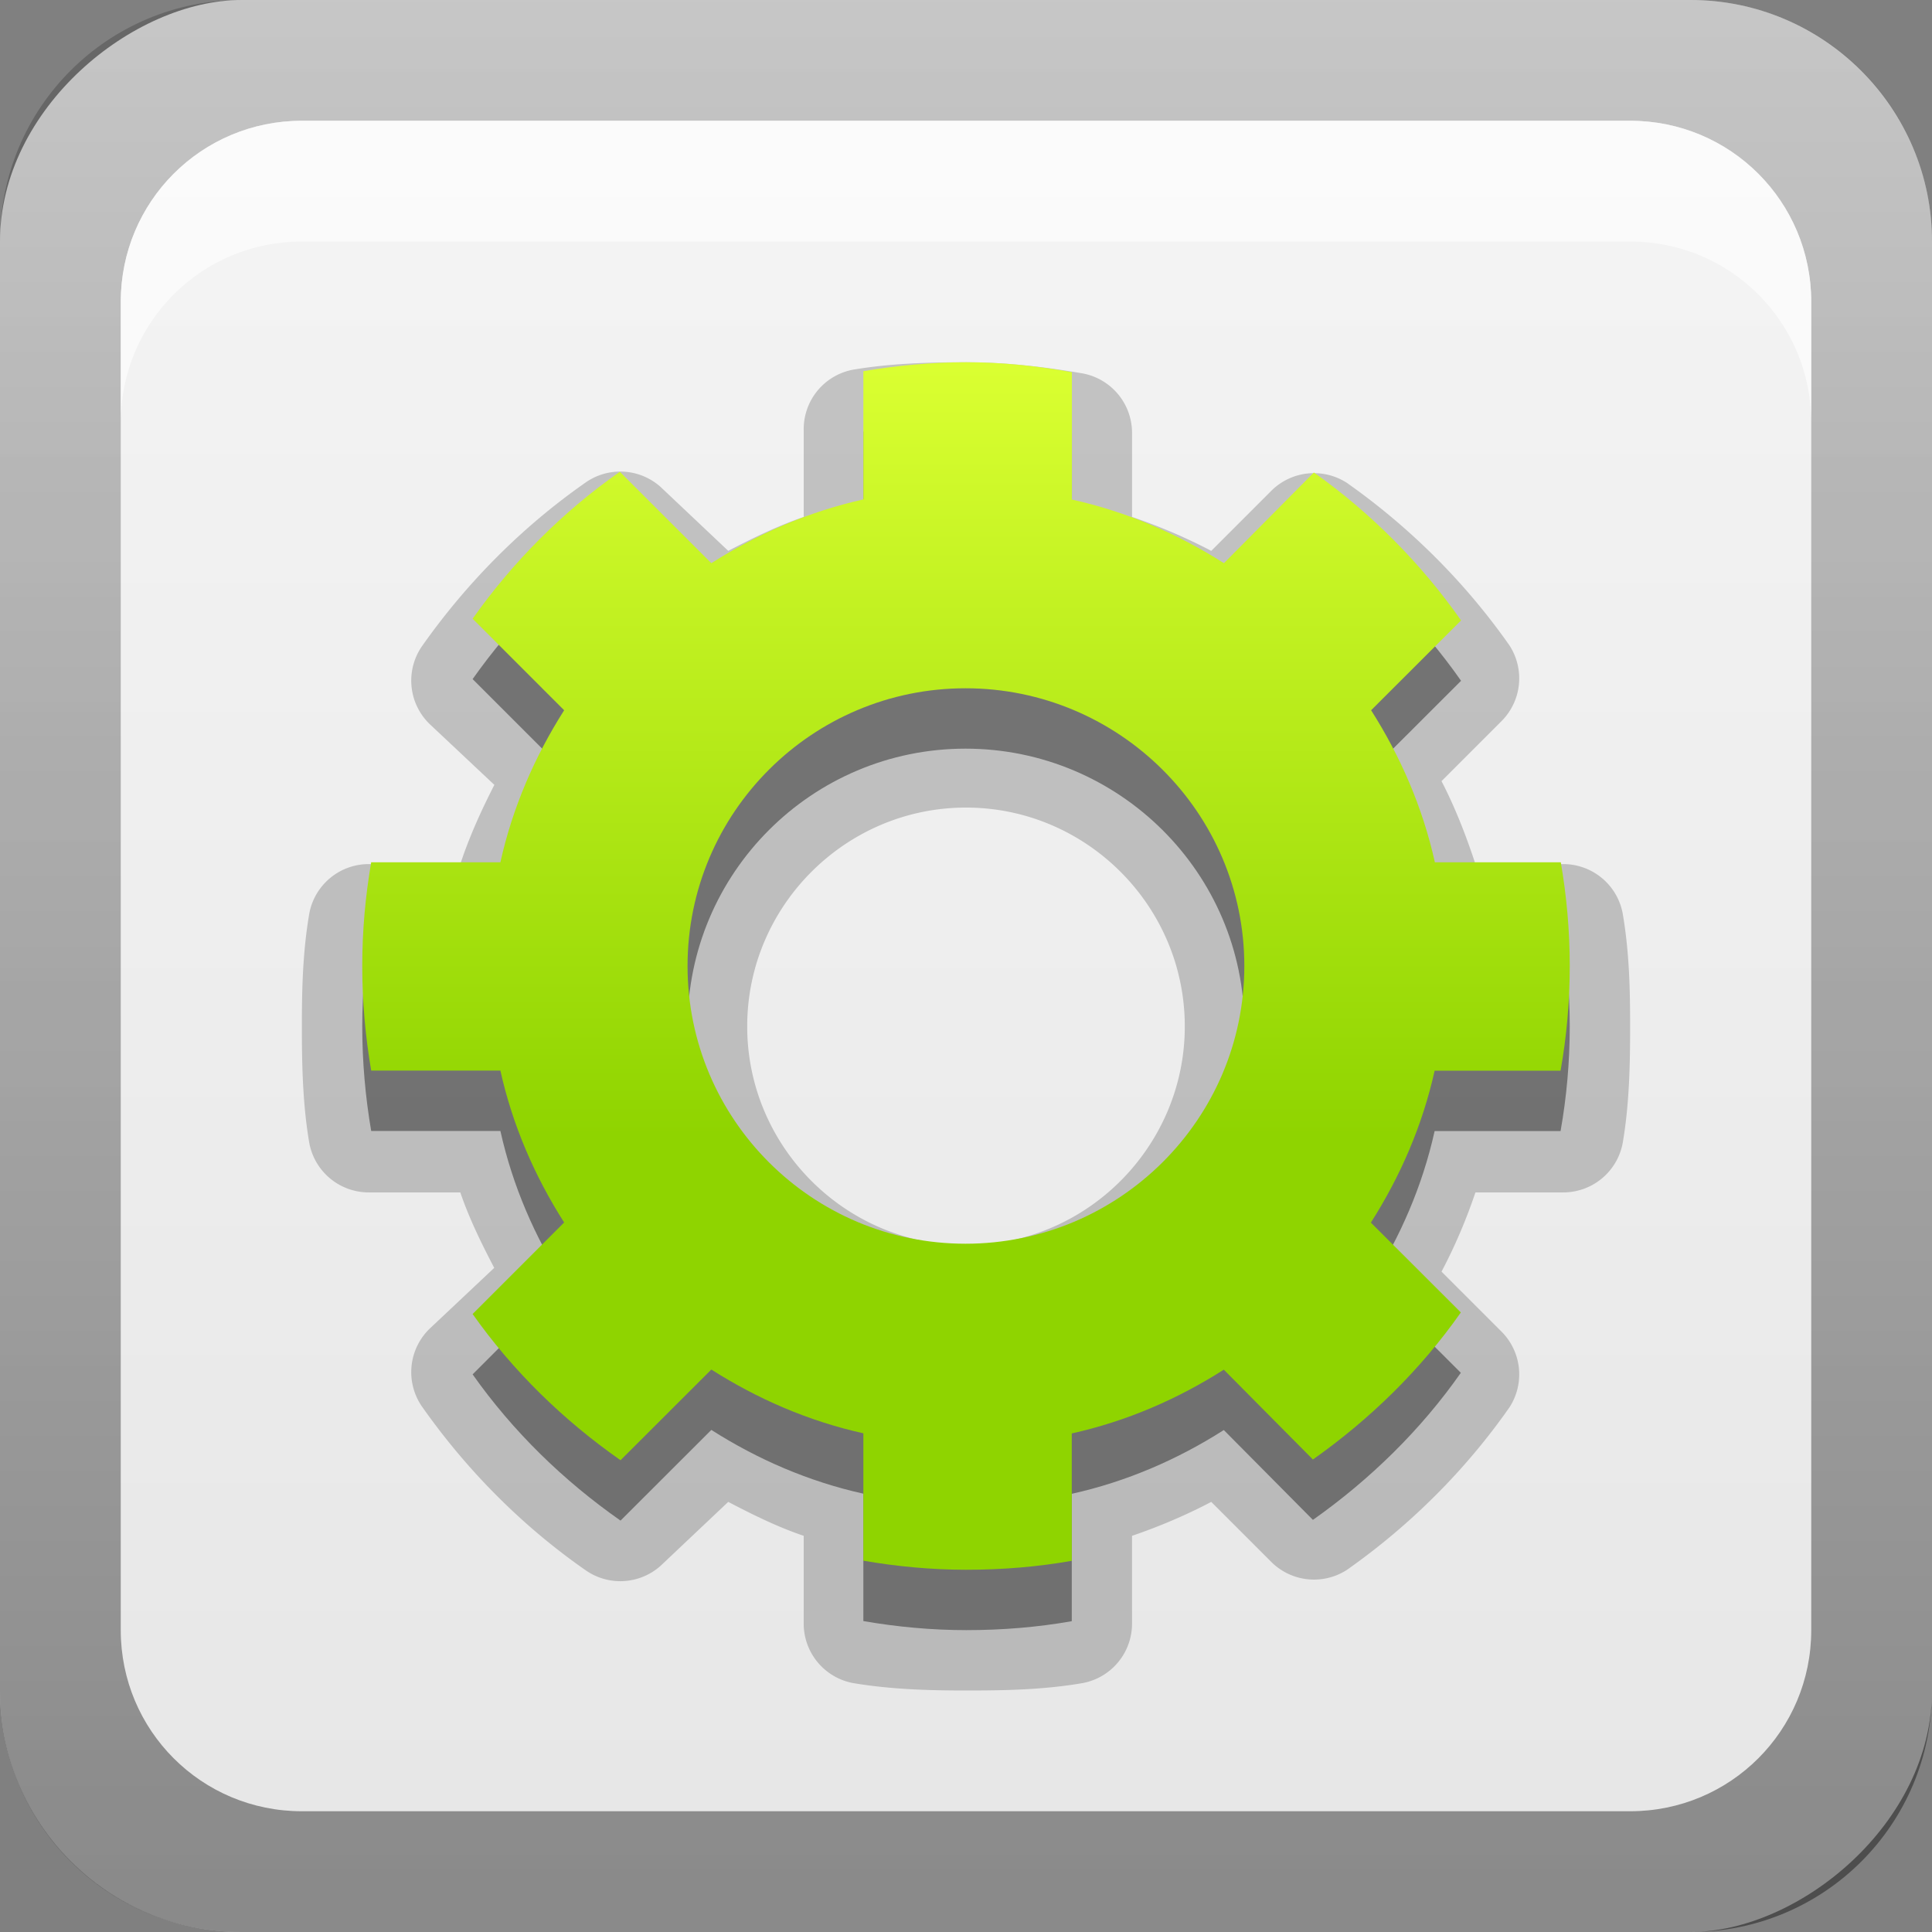 <?xml version="1.0" encoding="UTF-8" standalone="no"?>
<!-- Created with Inkscape (http://www.inkscape.org/) -->

<svg
   xmlns:dc="http://purl.org/dc/elements/1.1/"
   xmlns:cc="http://creativecommons.org/ns#"
   xmlns:rdf="http://www.w3.org/1999/02/22-rdf-syntax-ns#"
   xmlns:svg="http://www.w3.org/2000/svg"
   xmlns="http://www.w3.org/2000/svg"
   xmlns:xlink="http://www.w3.org/1999/xlink"
   xmlns:sodipodi="http://sodipodi.sourceforge.net/DTD/sodipodi-0.dtd"
   xmlns:inkscape="http://www.inkscape.org/namespaces/inkscape"
   width="16"
   height="16"
   id="svg2"
   sodipodi:version="0.32"
   inkscape:version="0.47 r22583"
   version="1.0"
   sodipodi:docname="phatch-actionlist.svg"
   inkscape:output_extension="org.inkscape.output.svg.inkscape"
   style="display:inline">
  <rect width="100%" height="100%" fill="#808080" stroke="none"/>
  <defs
     id="defs4">
    <inkscape:perspective
       sodipodi:type="inkscape:persp3d"
       inkscape:vp_x="0 : 8 : 1"
       inkscape:vp_y="0 : 1000 : 0"
       inkscape:vp_z="16 : 8 : 1"
       inkscape:persp3d-origin="8 : 5.3333333 : 1"
       id="perspective26" />
    <linearGradient
       inkscape:collect="always"
       id="linearGradient3327">
      <stop
         style="stop-color:#000000;stop-opacity:1;"
         offset="0"
         id="stop3330" />
      <stop
         style="stop-color:#000000;stop-opacity:0;"
         offset="1"
         id="stop3333" />
    </linearGradient>
    <linearGradient
       id="ButtonColor"
       x1="10.32"
       y1="21"
       x2="10.32"
       y2="0.999"
       gradientUnits="userSpaceOnUse">
      <stop
         style="stop-color:#e6e6e6;stop-opacity:1;"
         offset="0"
         id="stop3189" />
      <stop
         style="stop-color:#f5f5f5;stop-opacity:1;"
         offset="1"
         id="stop3191" />
    </linearGradient>
    <linearGradient
       inkscape:collect="always"
       xlink:href="#linearGradient3327"
       id="linearGradient3192"
       x1="9.057"
       y1="10.203"
       x2="9.057"
       y2="-12.199"
       gradientUnits="userSpaceOnUse"
       gradientTransform="translate(0,5.801)" />
    <linearGradient
       inkscape:collect="always"
       xlink:href="#ButtonColor"
       id="linearGradient3204"
       x1="1"
       y1="9"
       x2="15"
       y2="9"
       gradientUnits="userSpaceOnUse"
       gradientTransform="translate(-16,-1)" />
    <linearGradient
       inkscape:collect="always"
       xlink:href="#ButtonColor"
       id="linearGradient3173"
       gradientUnits="userSpaceOnUse"
       gradientTransform="translate(-16,-1)"
       x1="1"
       y1="9"
       x2="15"
       y2="9" />
    <linearGradient
       inkscape:collect="always"
       xlink:href="#ButtonColor"
       id="linearGradient3177"
       gradientUnits="userSpaceOnUse"
       gradientTransform="translate(-16,-1)"
       x1="1"
       y1="9"
       x2="15"
       y2="9" />
    <linearGradient
       inkscape:collect="always"
       xlink:href="#ButtonColor"
       id="linearGradient3179"
       gradientUnits="userSpaceOnUse"
       gradientTransform="matrix(0,-1,1,0,-1,16)"
       x1="1"
       y1="9"
       x2="15"
       y2="9" />
    <linearGradient
       inkscape:collect="always"
       xlink:href="#linearGradient3327"
       id="linearGradient3612"
       x1="8"
       y1="15"
       x2="8"
       y2="-1"
       gradientUnits="userSpaceOnUse" />
    <inkscape:perspective
       id="perspective3752"
       inkscape:persp3d-origin="0.5 : 0.33333333 : 1"
       inkscape:vp_z="1 : 0.5 : 1"
       inkscape:vp_y="0 : 1000 : 0"
       inkscape:vp_x="0 : 0.5 : 1"
       sodipodi:type="inkscape:persp3d" />
    <linearGradient
       inkscape:collect="always"
       xlink:href="#ButtonColor-5"
       id="linearGradient3204-0"
       x1="1"
       y1="9"
       x2="16.956"
       y2="9"
       gradientUnits="userSpaceOnUse"
       gradientTransform="translate(-17,-2)" />
    <linearGradient
       id="ButtonColor-5"
       x1="10.32"
       y1="21"
       x2="10.32"
       y2="0.999"
       gradientUnits="userSpaceOnUse">
      <stop
         style="stop-color:#e6e6e6;stop-opacity:1;"
         offset="0"
         id="stop3189-0" />
      <stop
         style="stop-color:#f5f5f5;stop-opacity:1;"
         offset="1"
         id="stop3191-2" />
    </linearGradient>
    <linearGradient
       y2="-19.304"
       x2="9.057"
       y1="10.203"
       x1="9.057"
       gradientTransform="translate(-0.5,5.301)"
       gradientUnits="userSpaceOnUse"
       id="linearGradient2897"
       xlink:href="#linearGradient3327-7"
       inkscape:collect="always" />
    <linearGradient
       inkscape:collect="always"
       id="linearGradient3327-7">
      <stop
         style="stop-color:#000000;stop-opacity:1;"
         offset="0"
         id="stop3330-6" />
      <stop
         style="stop-color:#000000;stop-opacity:0;"
         offset="1"
         id="stop3333-8" />
    </linearGradient>
    <linearGradient
       y2="9"
       x2="16.956"
       y1="9"
       x1="1"
       gradientTransform="translate(-17,-2)"
       gradientUnits="userSpaceOnUse"
       id="linearGradient3767"
       xlink:href="#ButtonColor-5"
       inkscape:collect="always" />
    <inkscape:perspective
       id="perspective2890"
       inkscape:persp3d-origin="0.5 : 0.33333333 : 1"
       inkscape:vp_z="1 : 0.5 : 1"
       inkscape:vp_y="0 : 1000 : 0"
       inkscape:vp_x="0 : 0.5 : 1"
       sodipodi:type="inkscape:persp3d" />
    <linearGradient
       y2="678.832"
       x2="120.5"
       y1="706.878"
       x1="120.5"
       gradientTransform="matrix(0.227,0,0,0.227,-19.152,-151.056)"
       gradientUnits="userSpaceOnUse"
       id="linearGradient3682"
       xlink:href="#linearGradient3833"
       inkscape:collect="always" />
    <linearGradient
       id="linearGradient3833">
      <stop
         style="stop-color:#8fd400;stop-opacity:1;"
         offset="0"
         id="stop3835" />
      <stop
         style="stop-color:#daff31;stop-opacity:1;"
         offset="1"
         id="stop3837" />
    </linearGradient>
  </defs>
  <sodipodi:namedview
     id="base"
     pagecolor="#ffffff"
     bordercolor="#e7e7e7"
     borderopacity="1"
     inkscape:pageopacity="0.0"
     inkscape:pageshadow="2"
     inkscape:zoom="20.200456"
     inkscape:cx="-17.875111"
     inkscape:cy="11.653139"
     inkscape:document-units="px"
     inkscape:current-layer="layer1"
     showgrid="true"
     inkscape:showpageshadow="false"
     showguides="false"
     inkscape:guide-bbox="true"
     inkscape:window-width="1920"
     inkscape:window-height="1024"
     inkscape:window-x="0"
     inkscape:window-y="25"
     inkscape:window-maximized="1">
    <sodipodi:guide
       orientation="1,0"
       position="0,112"
       id="guide2383" />
    <sodipodi:guide
       orientation="0,1"
       position="26.278,128"
       id="guide2385" />
    <sodipodi:guide
       orientation="1,0"
       position="128,54.082"
       id="guide2387" />
    <sodipodi:guide
       orientation="0,1"
       position="78.156,0"
       id="guide2389" />
    <sodipodi:guide
       orientation="0,1"
       position="60.864,64.085"
       id="guide2391" />
    <inkscape:grid
       type="xygrid"
       id="grid3672"
       visible="true"
       enabled="true" />
  </sodipodi:namedview>
  <g
     inkscape:label="Button"
     inkscape:groupmode="layer"
     id="layer1">
    <rect
       ry="2"
       rx="2"
       y="0"
       x="-16"
       height="16"
       width="16"
       id="rect3196"
       style="fill:url(#linearGradient3767);fill-opacity:1;fill-rule:nonzero;stroke:none;display:inline"
       transform="matrix(0,-1,1,0,0,0)" />
    <path
       style="opacity:0.4;fill:url(#linearGradient2897);fill-opacity:1;fill-rule:nonzero;stroke:none;display:inline"
       d="M 2,0 C 0.892,0 0,0.892 0,2 l 0,12 c 0,1.108 0.892,2 2,2 l 12,0 c 1.108,0 2,-0.892 2,-2 L 16,2 C 16,0.892 15.108,0 14,0 L 2,0 z m 0.5,1 11,0 C 14.331,1 15,1.669 15,2.5 l 0,11 c 0,0.831 -0.669,1.5 -1.5,1.5 l -11,0 C 1.669,15 1,14.331 1,13.5 L 1,2.5 C 1,1.669 1.669,1 2.5,1 z"
       id="rect2410" />
    <path
       style="opacity:0.6;fill:#ffffff;fill-opacity:1;stroke:none;display:inline"
       d="M 2.5,1 C 1.669,1 1,1.669 1,2.5 l 0,1 C 1,2.669 1.669,2 2.5,2 l 11,0 C 14.331,2 15,2.669 15,3.5 l 0,-1 C 15,1.669 14.331,1 13.5,1 l -11,0 z"
       id="rect3770" />
    <path
       sodipodi:type="inkscape:offset"
       inkscape:radius="0.50097859"
       inkscape:original="M 8 3.5 C 7.7101866 3.5 7.4325775 3.515184 7.15625 3.5625 L 7.15625 4.625 C 6.700834 4.7261092 6.2879167 4.9133072 5.90625 5.15625 L 5.125 4.40625 C 4.6514205 4.7382687 4.2397574 5.1526993 3.90625 5.625 L 4.6875 6.375 C 4.4443925 6.7564134 4.2574258 7.2011428 4.15625 7.65625 L 3.0625 7.65625 C 3.0137983 7.9362138 3 8.20612 3 8.5 C 3 8.7938854 3.0137983 9.0950336 3.0625 9.375 L 4.15625 9.375 C 4.2574264 9.830112 4.4443925 10.243594 4.6875 10.625 L 3.90625 11.375 C 4.240293 11.848054 4.6504712 12.261462 5.125 12.59375 L 5.90625 11.84375 C 6.2879167 12.086687 6.700834 12.273891 7.15625 12.375 L 7.15625 13.4375 C 7.4325775 13.484802 7.7101832 13.5 8 13.5 C 8.2979959 13.499996 8.5913188 13.48746 8.875 13.4375 L 8.875 12.375 C 9.3304151 12.273888 9.7433332 12.086697 10.125 11.84375 L 10.875 12.59375 C 11.348375 12.259938 11.761237 11.849208 12.09375 11.375 L 11.34375 10.625 C 11.586855 10.243589 11.77382 9.830112 11.875 9.375 L 12.9375 9.375 C 12.9862 9.0950349 13 8.7938775 13 8.5 C 13 8.2061279 12.986184 7.9362164 12.9375 7.65625 L 11.875 7.65625 C 11.773825 7.2011376 11.586855 6.7564081 11.34375 6.375 L 12.09375 5.625 C 11.761728 5.1514906 11.347497 4.7398057 10.875 4.40625 L 10.125 5.15625 C 9.7433332 4.9133097 9.3304151 4.7261104 8.875 4.625 L 8.875 3.59375 C 8.5913188 3.5437958 8.2979959 3.5 8 3.5 z M 8 6.1875 C 9.2712114 6.1875066 10.3125 7.2296499 10.3125 8.5 C 10.3125 9.7703528 9.2712114 10.8125 8 10.8125 C 6.7287896 10.812505 5.6875 9.7703498 5.6875 8.5 C 5.6875 7.2296565 6.7287896 6.1875 8 6.1875 z "
       style="opacity:0.2;fill:#000000;fill-opacity:1;fill-rule:nonzero;stroke:none;stroke-width:1;marker:none;visibility:visible;display:inline;overflow:visible;enable-background:accumulate"
       id="path3704"
       d="M 8,3 C 7.693,3 7.376,3.009 7.062,3.062 a 0.501,0.501 0 0 0 -0.406,0.5 l 0,0.719 C 6.44,4.355 6.229,4.459 6.031,4.562 L 5.469,4.031 A 0.501,0.501 0 0 0 4.844,4 C 4.321,4.366 3.866,4.826 3.5,5.344 A 0.501,0.501 0 0 0 3.562,6 L 4.094,6.5 C 3.987,6.709 3.886,6.931 3.812,7.156 l -0.75,0 a 0.501,0.501 0 0 0 -0.5,0.406 C 2.507,7.88 2.5,8.19 2.5,8.5 c 0,0.31 0.006,0.645 0.062,0.969 a 0.501,0.501 0 0 0 0.5,0.406 l 0.75,0 c 0.074,0.217 0.178,0.428 0.281,0.625 L 3.562,11 A 0.501,0.501 0 0 0 3.5,11.656 C 3.866,12.175 4.32,12.634 4.844,13 a 0.501,0.501 0 0 0 0.625,-0.031 l 0.562,-0.531 c 0.197,0.103 0.408,0.208 0.625,0.281 l 0,0.719 a 0.501,0.501 0 0 0 0.406,0.5 C 7.376,13.991 7.693,14 8,14 c 0.312,-4e-6 0.641,-0.005 0.969,-0.062 a 0.501,0.501 0 0 0 0.406,-0.5 l 0,-0.719 c 0.226,-0.077 0.451,-0.173 0.656,-0.281 l 0.5,0.5 A 0.501,0.501 0 0 0 11.156,13 C 11.676,12.634 12.134,12.179 12.5,11.656 a 0.501,0.501 0 0 0 -0.062,-0.625 l -0.5,-0.5 c 0.109,-0.205 0.205,-0.431 0.281,-0.656 l 0.719,0 a 0.501,0.501 0 0 0 0.5,-0.406 C 13.494,9.145 13.5,8.81 13.5,8.5 c 0,-0.31 -0.007,-0.62 -0.062,-0.938 a 0.501,0.501 0 0 0 -0.5,-0.406 l -0.719,0 C 12.142,6.921 12.05,6.685 11.938,6.469 l 0.5,-0.5 A 0.501,0.501 0 0 0 12.5,5.344 C 12.134,4.822 11.675,4.366 11.156,4 a 0.501,0.501 0 0 0 -0.625,0.062 l -0.5,0.5 C 9.826,4.454 9.601,4.358 9.375,4.281 l 0,-0.688 a 0.501,0.501 0 0 0 -0.406,-0.5 C 8.676,3.042 8.347,3 8,3 z M 8,6.688 C 8.997,6.688 9.812,7.503 9.812,8.5 9.812,9.497 8.997,10.312 8,10.312 7.003,10.313 6.188,9.497 6.188,8.5 6.188,7.503 7.003,6.688 8,6.688 z" />
    <path
       inkscape:transform-center-y="0.031574809"
       inkscape:transform-center-x="0.039724477"
       id="path3698"
       d="m 8.003,3.5 c -0.29,0 -0.577,0.027 -0.853,0.074 l 0,1.062 C 6.695,4.738 6.273,4.921 5.891,5.164 L 5.133,4.407 C 4.659,4.739 4.248,5.152 3.914,5.624 L 4.672,6.382 C 4.429,6.764 4.245,7.186 4.144,7.641 l -1.07,0 C 3.026,7.921 3,8.206 3,8.5 c 0,0.294 0.026,0.586 0.074,0.866 l 1.07,0 c 0.101,0.455 0.285,0.877 0.528,1.258 l -0.758,0.758 c 0.334,0.473 0.751,0.879 1.225,1.211 L 5.891,11.842 c 0.382,0.243 0.804,0.427 1.259,0.528 l 0,1.055 C 7.427,13.473 7.714,13.5 8.003,13.5 c 0.298,-4e-6 0.59,-0.024 0.873,-0.074 l 0,-1.055 c 0.455,-0.101 0.878,-0.285 1.259,-0.528 l 0.738,0.744 c 0.473,-0.334 0.893,-0.744 1.225,-1.218 l -0.745,-0.744 c 0.243,-0.381 0.427,-0.803 0.528,-1.258 l 1.043,0 C 12.974,9.086 13,8.794 13,8.5 13,8.206 12.974,7.921 12.926,7.641 l -1.043,0 C 11.782,7.186 11.598,6.764 11.355,6.382 l 0.745,-0.744 C 11.768,5.165 11.353,4.747 10.881,4.413 L 10.136,5.164 C 9.754,4.921 9.332,4.738 8.877,4.637 l 0,-1.055 C 8.593,3.531 8.301,3.5 8.003,3.5 z m -0.007,2.7 c 1.271,6.6e-6 2.309,1.03 2.309,2.3 0,1.27 -1.038,2.3 -2.309,2.3 -1.271,5e-6 -2.302,-1.03 -2.302,-2.3 0,-1.27 1.031,-2.3 2.302,-2.3 z"
       style="opacity:0.4;fill:#000000;fill-opacity:1;fill-rule:nonzero;stroke:none;stroke-width:1;marker:none;visibility:visible;display:inline;overflow:visible;enable-background:accumulate" />
    <path
       style="fill:url(#linearGradient3682);fill-opacity:1;fill-rule:nonzero;stroke:none;stroke-width:1;marker:none;visibility:visible;display:inline;overflow:visible;enable-background:accumulate"
       d="m 8.003,3 c -0.29,0 -0.577,0.027 -0.853,0.074 l 0,1.062 C 6.695,4.238 6.273,4.421 5.891,4.664 L 5.133,3.907 C 4.659,4.239 4.248,4.652 3.914,5.124 L 4.672,5.882 C 4.429,6.264 4.245,6.686 4.144,7.141 l -1.07,0 C 3.026,7.421 3,7.706 3,8 c 0,0.294 0.026,0.586 0.074,0.866 l 1.07,0 c 0.101,0.455 0.285,0.877 0.528,1.258 l -0.758,0.758 c 0.334,0.473 0.751,0.879 1.225,1.211 L 5.891,11.342 c 0.382,0.243 0.804,0.427 1.259,0.528 l 0,1.055 C 7.427,12.973 7.714,13 8.003,13 c 0.298,-4e-6 0.59,-0.024 0.873,-0.074 l 0,-1.055 c 0.455,-0.101 0.878,-0.285 1.259,-0.528 l 0.738,0.744 c 0.473,-0.334 0.893,-0.744 1.225,-1.218 l -0.745,-0.744 c 0.243,-0.381 0.427,-0.803 0.528,-1.258 l 1.043,0 C 12.974,8.586 13,8.294 13,8 13,7.706 12.974,7.421 12.926,7.141 l -1.043,0 C 11.782,6.686 11.598,6.264 11.355,5.882 l 0.745,-0.744 C 11.768,4.665 11.353,4.247 10.881,3.913 L 10.136,4.664 C 9.754,4.421 9.332,4.238 8.877,4.137 l 0,-1.055 C 8.593,3.031 8.301,3 8.003,3 z m -0.007,2.7 c 1.271,6.6e-6 2.309,1.03 2.309,2.3 0,1.27 -1.038,2.3 -2.309,2.3 -1.271,5e-6 -2.302,-1.03 -2.302,-2.3 0,-1.27 1.031,-2.3 2.302,-2.3 z"
       id="path3614"
       inkscape:transform-center-x="0.039724477"
       inkscape:transform-center-y="0.031574809" />
  </g>
  <g
     inkscape:groupmode="layer"
     id="layer2"
     inkscape:label="Symbol"
     sodipodi:insensitive="true" />
</svg>
